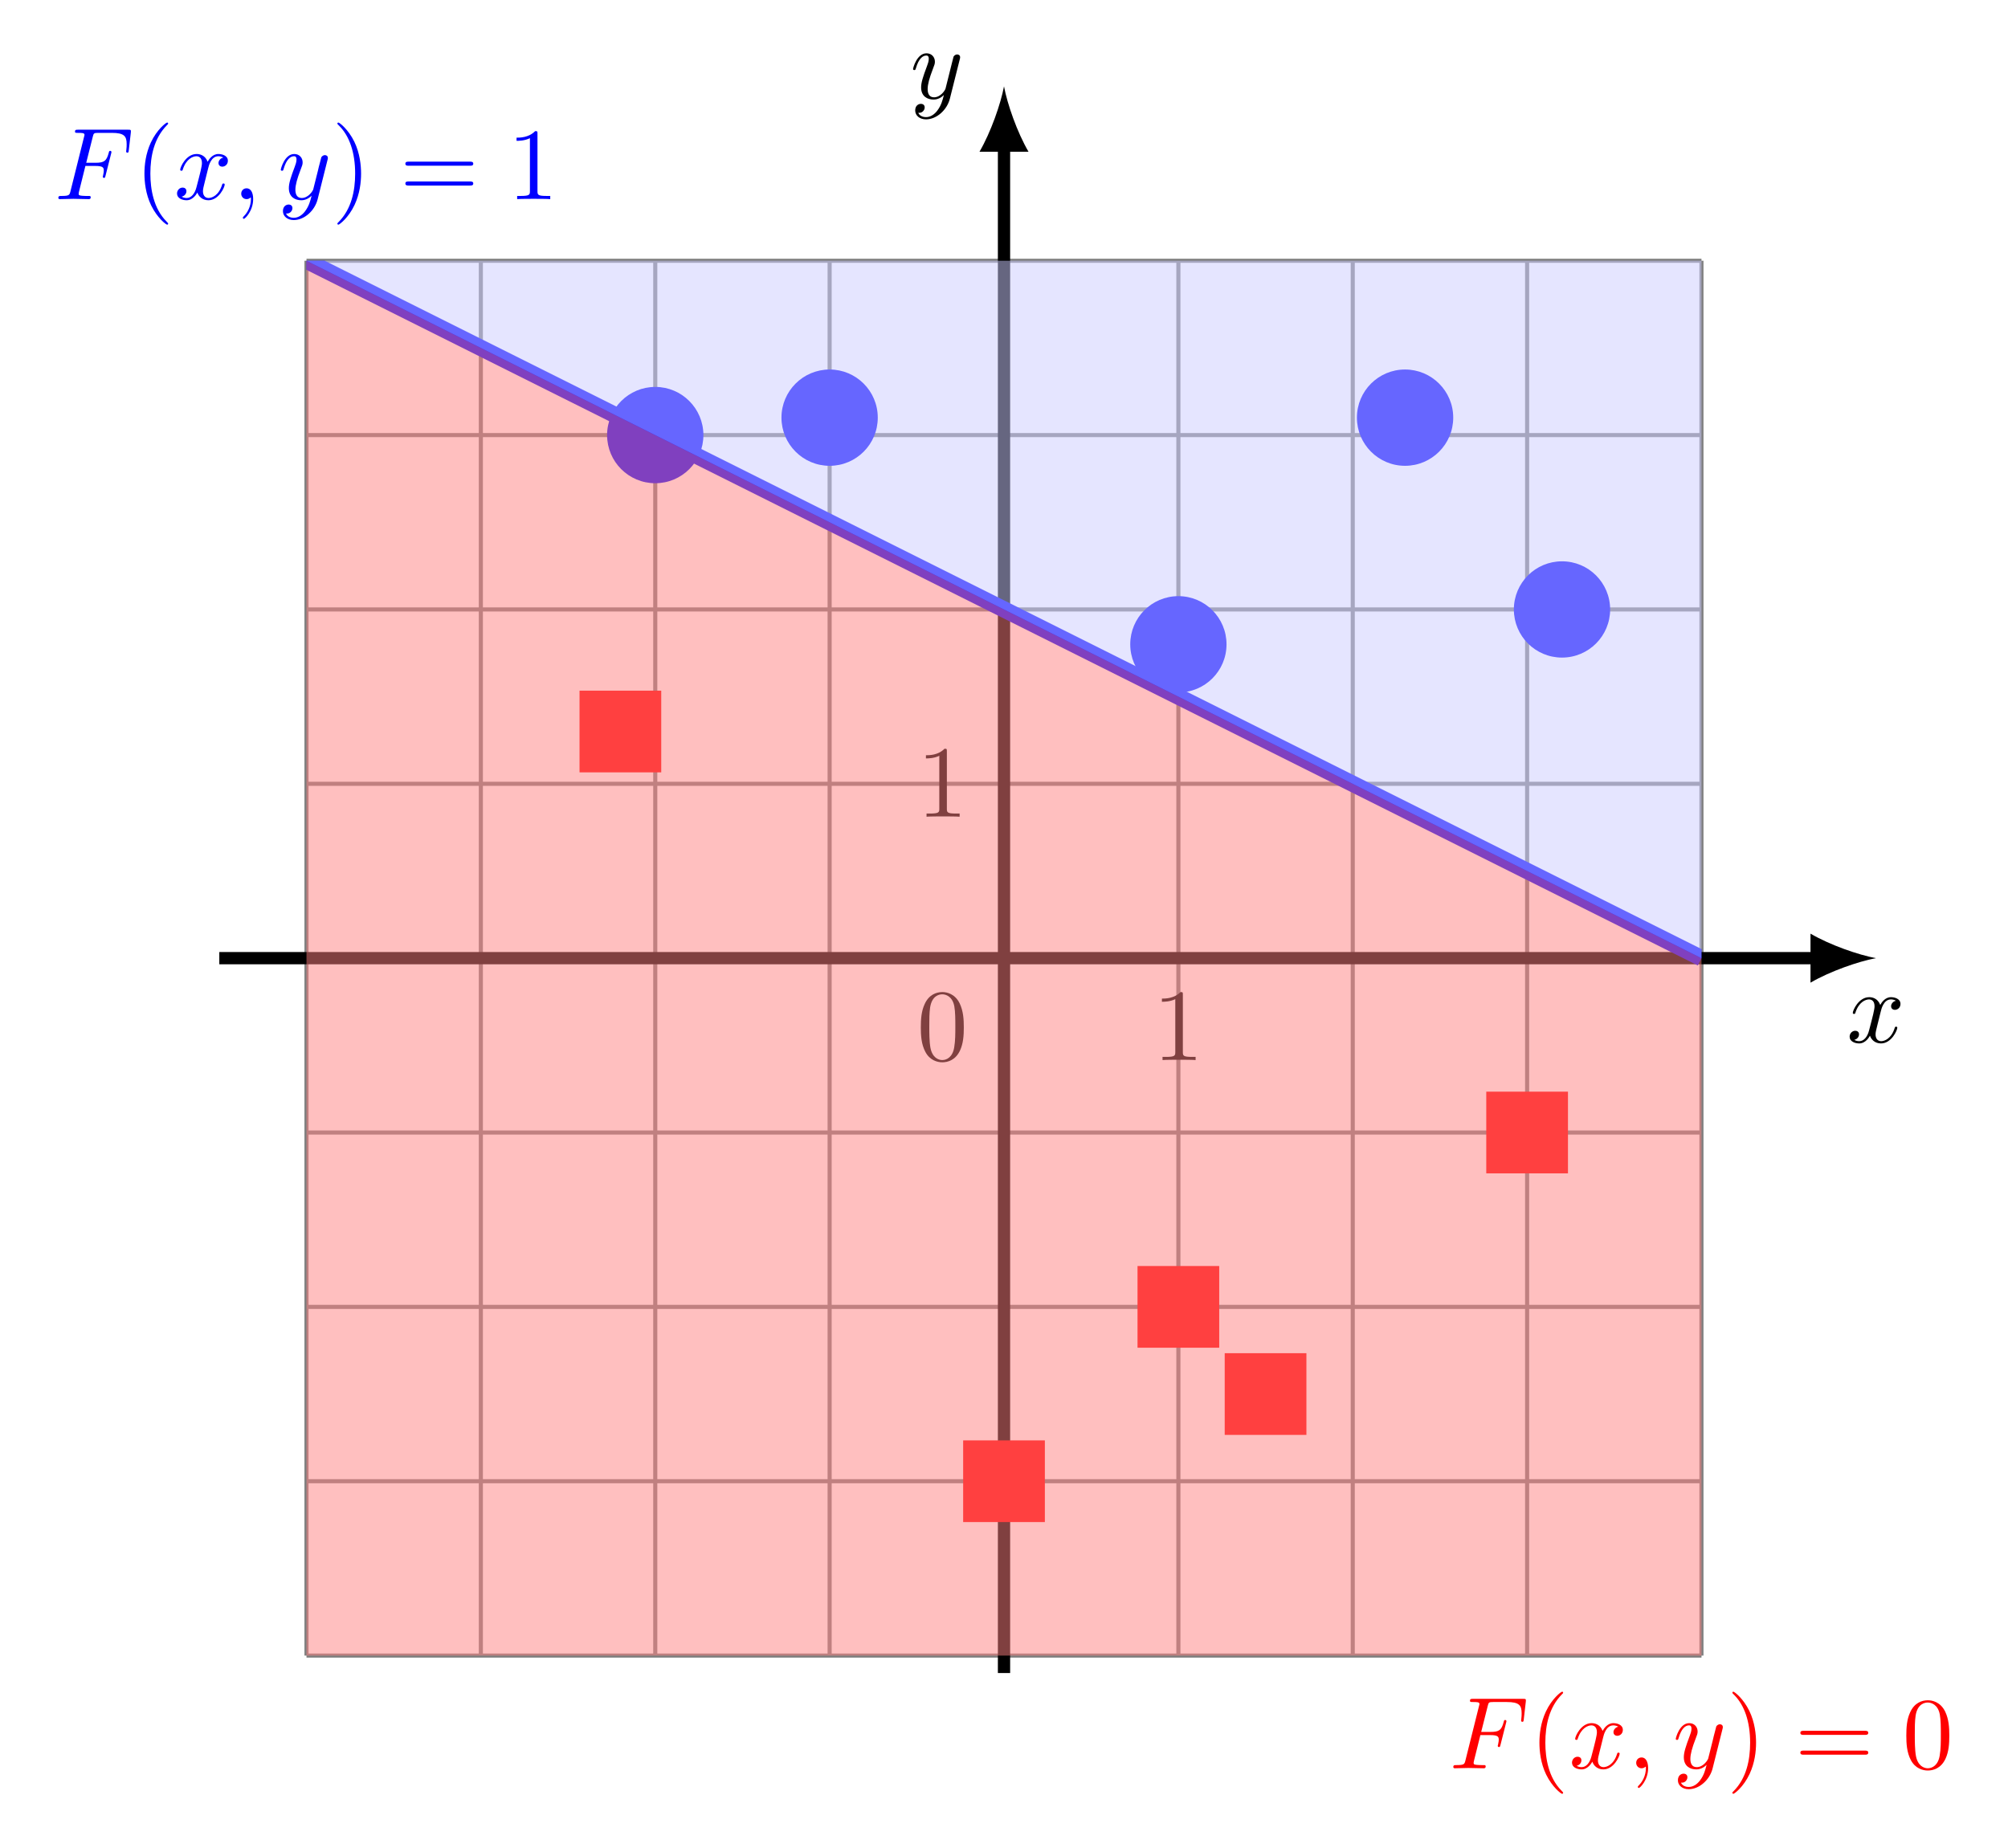 <svg version='1.1' xmlns='http://www.w3.org/2000/svg' xmlns:xlink='http://www.w3.org/1999/xlink' width='195.858pt' height='180.294pt' viewBox='0 -180.294 195.858 180.294' class="tikz-diagram"><defs><clipPath id='clip1'><path d='M29.895 18.797V154.859H165.961V18.797ZM165.961 154.859' clip-rule='evenodd'/></clipPath></defs><g id='page1'><g transform='scale(1 -1)'><path d='M29.895 18.797H165.961M29.895 35.805H165.961M29.895 52.812H165.961M29.895 69.82H165.961M29.895 86.828H165.961M29.895 103.836H165.961M29.895 120.844H165.961M29.895 137.852H165.961M29.895 154.856H165.961M29.895 18.797V154.859M46.902 18.797V154.859M63.914 18.797V154.859M80.922 18.797V154.859M97.93 18.797V154.859M114.938 18.797V154.859M131.945 18.797V154.859M148.953 18.797V154.859M165.957 18.797V154.859' stroke='#808080' fill='none' stroke-width='.399' stroke-miterlimit='10'/><path d='M21.391 86.828H177.231' stroke='#000' fill='none' stroke-width='1.196' stroke-miterlimit='10'/><path d='M182.969 86.828C181.27 87.148 178.508 88.102 176.594 89.219V84.438C178.508 85.555 181.27 86.508 182.969 86.828'/><path d='M183.448 81.628C183.508 81.886 183.737 82.803 184.434 82.803C184.484 82.803 184.723 82.803 184.932 82.673C184.653 82.623 184.454 82.374 184.454 82.135C184.454 81.976 184.564 81.787 184.832 81.787C185.051 81.787 185.37 81.966 185.37 82.364C185.37 82.882 184.783 83.022 184.444 83.022C183.866 83.022 183.518 82.494 183.398 82.265C183.149 82.922 182.612 83.022 182.323 83.022C181.287 83.022 180.719 81.737 180.719 81.488C180.719 81.388 180.819 81.388 180.839 81.388C180.919 81.388 180.949 81.408 180.969 81.498C181.307 82.554 181.964 82.803 182.303 82.803C182.492 82.803 182.841 82.713 182.841 82.135C182.841 81.827 182.671 81.159 182.303 79.765C182.144 79.148 181.795 78.73 181.357 78.73C181.297 78.73 181.068 78.73 180.859 78.859C181.108 78.909 181.327 79.118 181.327 79.397C181.327 79.666 181.108 79.745 180.959 79.745C180.66 79.745 180.411 79.486 180.411 79.168C180.411 78.71 180.909 78.51 181.347 78.51C182.004 78.51 182.363 79.208 182.393 79.267C182.512 78.899 182.87 78.51 183.468 78.51C184.494 78.51 185.061 79.795 185.061 80.044C185.061 80.144 184.972 80.144 184.942 80.144C184.852 80.144 184.832 80.104 184.812 80.034C184.484 78.968 183.807 78.73 183.488 78.73C183.099 78.73 182.94 79.048 182.94 79.387C182.94 79.606 183 79.825 183.109 80.263L183.448 81.628Z'/><path d='M97.93 17.094V166.129' stroke='#000' fill='none' stroke-width='1.196' stroke-miterlimit='10'/><path d='M97.93 171.871C97.609 170.168 96.652 167.407 95.539 165.492H100.32C99.203 167.407 98.246 170.168 97.93 171.871'/><path d='M93.609 174.486C93.649 174.626 93.649 174.645 93.649 174.715C93.649 174.894 93.509 174.984 93.36 174.984C93.26 174.984 93.101 174.924 93.011 174.775C92.992 174.725 92.912 174.416 92.872 174.237C92.802 173.978 92.732 173.709 92.673 173.44L92.225 171.648C92.185 171.499 91.757 170.802 91.099 170.802C90.592 170.802 90.482 171.24 90.482 171.608C90.482 172.066 90.651 172.684 90.99 173.56C91.149 173.968 91.189 174.078 91.189 174.277C91.189 174.725 90.87 175.094 90.372 175.094C89.426 175.094 89.058 173.65 89.058 173.56C89.058 173.46 89.157 173.46 89.177 173.46C89.277 173.46 89.287 173.48 89.337 173.64C89.606 174.576 90.004 174.874 90.342 174.874C90.422 174.874 90.592 174.874 90.592 174.556C90.592 174.307 90.492 174.048 90.422 173.859C90.024 172.803 89.845 172.235 89.845 171.768C89.845 170.881 90.472 170.582 91.059 170.582C91.448 170.582 91.787 170.752 92.065 171.03C91.936 170.513 91.816 170.025 91.418 169.497C91.159 169.158 90.781 168.869 90.322 168.869C90.183 168.869 89.735 168.899 89.566 169.288C89.725 169.288 89.855 169.288 89.994 169.407C90.093 169.497 90.193 169.626 90.193 169.816C90.193 170.124 89.924 170.164 89.825 170.164C89.596 170.164 89.267 170.005 89.267 169.517C89.267 169.019 89.705 168.65 90.322 168.65C91.348 168.65 92.374 169.557 92.653 170.682L93.609 174.486Z'/><path d='M94.009 80.075C94.009 80.871 93.959 81.668 93.611 82.405C93.152 83.361 92.336 83.52 91.918 83.52C91.32 83.52 90.593 83.261 90.185 82.335C89.866 81.648 89.816 80.871 89.816 80.075C89.816 79.328 89.856 78.431 90.265 77.675C90.693 76.868 91.42 76.669 91.908 76.669C92.446 76.669 93.202 76.878 93.641 77.824C93.959 78.511 94.009 79.288 94.009 80.075ZM91.908 76.888C91.519 76.888 90.932 77.137 90.752 78.093C90.643 78.69 90.643 79.607 90.643 80.194C90.643 80.831 90.643 81.489 90.723 82.026C90.912 83.212 91.659 83.301 91.908 83.301C92.236 83.301 92.894 83.122 93.083 82.136C93.182 81.578 93.182 80.822 93.182 80.194C93.182 79.447 93.182 78.77 93.073 78.133C92.923 77.187 92.356 76.888 91.908 76.888Z'/><path d='M92.356 106.999C92.356 107.238 92.356 107.258 92.127 107.258C91.509 106.621 90.633 106.621 90.314 106.621V106.312C90.514 106.312 91.101 106.312 91.619 106.571V101.413C91.619 101.054 91.589 100.935 90.693 100.935H90.374V100.626C90.723 100.656 91.589 100.656 91.987 100.656S93.252 100.656 93.601 100.626V100.935H93.282C92.386 100.935 92.356 101.044 92.356 101.413V106.999Z'/><path d='M115.374 83.261C115.374 83.5 115.374 83.52 115.145 83.52C114.527 82.883 113.651 82.883 113.332 82.883V82.574C113.532 82.574 114.119 82.574 114.637 82.833V77.675C114.637 77.316 114.607 77.197 113.711 77.197H113.392V76.888C113.741 76.918 114.607 76.918 115.005 76.918S116.27 76.918 116.618 76.888V77.197H116.3C115.404 77.197 115.374 77.306 115.374 77.675V83.261Z'/><g fill='#00f'><path d='M68.609 137.852C68.609 140.445 66.508 142.551 63.914 142.551C61.32 142.551 59.215 140.445 59.215 137.852C59.215 135.258 61.32 133.156 63.914 133.156C66.508 133.156 68.609 135.258 68.609 137.852Z'/><path d='M157.051 120.844C157.051 123.438 154.949 125.539 152.356 125.539C149.762 125.539 147.66 123.438 147.66 120.844C147.66 118.25 149.762 116.148 152.356 116.148C154.949 116.148 157.051 118.25 157.051 120.844Z'/><path d='M85.617 139.555C85.617 142.148 83.516 144.25 80.922 144.25C78.328 144.25 76.223 142.148 76.223 139.555C76.223 136.961 78.328 134.856 80.922 134.856C83.516 134.856 85.617 136.961 85.617 139.555Z'/><path d='M119.633 117.441C119.633 120.035 117.531 122.141 114.938 122.141C112.344 122.141 110.242 120.035 110.242 117.441C110.242 114.848 112.344 112.746 114.938 112.746C117.531 112.746 119.633 114.848 119.633 117.441Z'/><path d='M141.746 139.555C141.746 142.148 139.641 144.25 137.047 144.25C134.453 144.25 132.352 142.148 132.352 139.555C132.352 136.961 134.453 134.856 137.047 134.856C139.641 134.856 141.746 136.961 141.746 139.555Z'/></g><g fill='#f00'><path d='M118.922 56.797H110.953V48.828H118.922Z'/><path d='M152.938 73.805H144.969V65.836H152.938Z'/><path d='M127.426 48.293H119.457V40.324H127.426Z'/><path d='M101.914 39.789H93.945V31.82H101.914Z'/><path d='M64.496 112.922H56.527V104.953H64.496Z'/></g><g clip-path='url(#clip1)'><path d='M29.895 154.859L165.961 86.828' stroke='#00f' fill='none' stroke-width='1.594' stroke-miterlimit='10'/><path d='M29.895 154.859V18.797H165.961V86.828Z' fill='#ff8080' fill-rule='evenodd' fill-opacity='.5'/><path d='M29.895 154.859H165.961V86.828Z' fill='#ccf' fill-rule='evenodd' fill-opacity='.5'/></g><g fill='#f00'><path d='M144.395 11.041H145.36C146.107 11.041 146.187 10.881 146.187 10.592C146.187 10.523 146.187 10.403 146.117 10.104C146.097 10.055 146.087 10.015 146.087 9.995C146.087 9.915 146.147 9.875 146.207 9.875C146.306 9.875 146.306 9.905 146.356 10.085L146.904 12.246C146.934 12.355 146.934 12.375 146.934 12.405C146.934 12.425 146.914 12.514 146.815 12.514C146.715 12.514 146.705 12.465 146.665 12.305C146.456 11.528 146.227 11.349 145.38 11.349H144.474L145.111 13.879C145.201 14.227 145.211 14.267 145.649 14.267H146.964C148.189 14.267 148.418 13.938 148.418 13.172C148.418 12.942 148.418 12.903 148.388 12.634C148.368 12.504 148.368 12.485 148.368 12.455C148.368 12.405 148.398 12.335 148.487 12.335C148.597 12.335 148.607 12.395 148.627 12.584L148.826 14.307C148.856 14.576 148.806 14.576 148.557 14.576H143.677C143.478 14.576 143.379 14.576 143.379 14.377C143.379 14.267 143.468 14.267 143.658 14.267C144.026 14.267 144.305 14.267 144.305 14.088C144.305 14.048 144.305 14.028 144.255 13.849L142.94 8.581C142.841 8.192 142.821 8.113 142.034 8.113C141.865 8.113 141.755 8.113 141.755 7.923C141.755 7.804 141.875 7.804 141.905 7.804C142.194 7.804 142.93 7.834 143.219 7.834C143.548 7.834 144.375 7.804 144.703 7.804C144.793 7.804 144.912 7.804 144.912 7.993C144.912 8.073 144.853 8.093 144.853 8.103C144.823 8.113 144.803 8.113 144.574 8.113C144.355 8.113 144.305 8.113 144.056 8.133C143.767 8.162 143.737 8.202 143.737 8.332C143.737 8.352 143.737 8.412 143.777 8.561L144.395 11.041Z'/><path d='M152.464 5.414C152.464 5.444 152.464 5.464 152.295 5.633C151.05 6.888 150.731 8.77 150.731 10.294C150.731 12.027 151.11 13.759 152.335 15.004C152.464 15.123 152.464 15.143 152.464 15.173C152.464 15.243 152.425 15.273 152.365 15.273C152.265 15.273 151.369 14.596 150.781 13.331C150.273 12.236 150.154 11.13 150.154 10.294C150.154 9.517 150.263 8.312 150.811 7.187C151.409 5.962 152.265 5.314 152.365 5.314C152.425 5.314 152.464 5.344 152.464 5.414Z'/><path d='M156.368 10.812C156.428 11.07 156.657 11.987 157.354 11.987C157.404 11.987 157.643 11.987 157.852 11.857C157.573 11.807 157.374 11.558 157.374 11.319C157.374 11.16 157.484 10.971 157.752 10.971C157.971 10.971 158.29 11.15 158.29 11.548C158.29 12.066 157.703 12.206 157.364 12.206C156.786 12.206 156.438 11.678 156.318 11.449C156.07 12.106 155.532 12.206 155.243 12.206C154.207 12.206 153.64 10.921 153.64 10.672C153.64 10.572 153.739 10.572 153.759 10.572C153.839 10.572 153.869 10.592 153.889 10.682C154.227 11.738 154.884 11.987 155.223 11.987C155.412 11.987 155.761 11.897 155.761 11.319C155.761 11.011 155.591 10.343 155.223 8.949C155.064 8.332 154.715 7.914 154.277 7.914C154.217 7.914 153.988 7.914 153.779 8.043C154.028 8.093 154.247 8.302 154.247 8.581C154.247 8.85 154.028 8.929 153.879 8.929C153.58 8.929 153.331 8.67 153.331 8.352C153.331 7.894 153.829 7.694 154.267 7.694C154.924 7.694 155.283 8.392 155.313 8.451C155.432 8.083 155.79 7.694 156.388 7.694C157.414 7.694 157.981 8.979 157.981 9.228C157.981 9.328 157.892 9.328 157.862 9.328C157.772 9.328 157.752 9.288 157.732 9.218C157.404 8.152 156.727 7.914 156.408 7.914C156.02 7.914 155.86 8.232 155.86 8.571C155.86 8.79 155.92 9.009 156.03 9.447L156.368 10.812ZM160.757 7.814C160.757 8.471 160.508 8.86 160.12 8.86C159.791 8.86 159.592 8.611 159.592 8.332C159.592 8.063 159.791 7.804 160.12 7.804C160.239 7.804 160.369 7.844 160.468 7.933C160.498 7.953 160.508 7.963 160.518 7.963S160.538 7.953 160.538 7.814C160.538 7.077 160.19 6.48 159.861 6.151C159.751 6.042 159.751 6.022 159.751 5.992C159.751 5.922 159.801 5.882 159.851 5.882C159.961 5.882 160.757 6.649 160.757 7.814Z'/><path d='M168.002 11.598C168.042 11.738 168.042 11.757 168.042 11.827C168.042 12.007 167.903 12.096 167.754 12.096C167.654 12.096 167.495 12.037 167.405 11.887C167.385 11.837 167.306 11.528 167.266 11.349C167.196 11.09 167.126 10.822 167.067 10.552L166.618 8.76C166.578 8.611 166.15 7.914 165.493 7.914C164.985 7.914 164.876 8.352 164.876 8.72C164.876 9.178 165.045 9.796 165.383 10.672C165.543 11.08 165.583 11.19 165.583 11.389C165.583 11.837 165.264 12.206 164.766 12.206C163.82 12.206 163.452 10.762 163.452 10.672C163.452 10.572 163.551 10.572 163.571 10.572C163.671 10.572 163.681 10.592 163.73 10.752C163.999 11.688 164.398 11.987 164.736 11.987C164.816 11.987 164.985 11.987 164.985 11.668C164.985 11.419 164.886 11.16 164.816 10.971C164.417 9.915 164.238 9.347 164.238 8.88C164.238 7.993 164.866 7.694 165.453 7.694C165.842 7.694 166.18 7.864 166.459 8.142C166.33 7.625 166.21 7.137 165.812 6.609C165.553 6.27 165.174 5.982 164.716 5.982C164.577 5.982 164.129 6.012 163.959 6.4C164.119 6.4 164.248 6.4 164.388 6.519C164.487 6.609 164.587 6.738 164.587 6.928C164.587 7.237 164.318 7.276 164.218 7.276C163.989 7.276 163.661 7.117 163.661 6.629C163.661 6.131 164.099 5.762 164.716 5.762C165.742 5.762 166.768 6.669 167.047 7.794L168.002 11.598Z'/><path d='M171.284 10.294C171.284 11.07 171.174 12.275 170.627 13.401C170.029 14.626 169.173 15.273 169.073 15.273C169.014 15.273 168.974 15.233 168.974 15.173C168.974 15.143 168.974 15.123 169.163 14.944C170.139 13.958 170.706 12.375 170.706 10.294C170.706 8.591 170.338 6.838 169.103 5.583C168.974 5.464 168.974 5.444 168.974 5.414C168.974 5.354 169.014 5.314 169.073 5.314C169.173 5.314 170.069 5.992 170.657 7.256C171.164 8.352 171.284 9.457 171.284 10.294Z'/><path d='M181.888 11.061C182.038 11.061 182.227 11.061 182.227 11.26S182.038 11.459 181.898 11.459H175.933C175.794 11.459 175.605 11.459 175.605 11.26S175.794 11.061 175.943 11.061H181.888ZM181.898 9.128C182.038 9.128 182.227 9.128 182.227 9.328C182.227 9.527 182.038 9.527 181.888 9.527H175.943C175.794 9.527 175.605 9.527 175.605 9.328C175.605 9.128 175.794 9.128 175.933 9.128H181.898Z'/><path d='M190.133 10.991C190.133 11.787 190.084 12.584 189.735 13.321C189.277 14.277 188.46 14.437 188.042 14.437C187.445 14.437 186.717 14.177 186.309 13.251C185.99 12.564 185.941 11.787 185.941 10.991C185.941 10.244 185.981 9.347 186.389 8.591C186.817 7.784 187.544 7.585 188.032 7.585C188.57 7.585 189.327 7.794 189.765 8.74C190.084 9.427 190.133 10.204 190.133 10.991ZM188.032 7.804C187.644 7.804 187.056 8.053 186.877 9.009C186.767 9.607 186.767 10.523 186.767 11.11C186.767 11.747 186.767 12.405 186.847 12.942C187.036 14.128 187.783 14.217 188.032 14.217C188.361 14.217 189.018 14.038 189.207 13.052C189.307 12.494 189.307 11.738 189.307 11.11C189.307 10.363 189.307 9.686 189.197 9.049C189.048 8.103 188.48 7.804 188.032 7.804Z'/></g><g fill='#00f'><path d='M8.33 164.107H9.296C10.043 164.107 10.123 163.947 10.123 163.658C10.123 163.589 10.123 163.469 10.053 163.17C10.033 163.121 10.023 163.081 10.023 163.061C10.023 162.981 10.083 162.941 10.143 162.941C10.242 162.941 10.242 162.971 10.292 163.151L10.84 165.312C10.87 165.421 10.87 165.441 10.87 165.471C10.87 165.491 10.85 165.58 10.75 165.58C10.651 165.58 10.641 165.531 10.601 165.371C10.392 164.594 10.163 164.415 9.316 164.415H8.41L9.047 166.945C9.137 167.293 9.147 167.333 9.585 167.333H10.9C12.125 167.333 12.354 167.004 12.354 166.238C12.354 166.008 12.354 165.969 12.324 165.7C12.304 165.57 12.304 165.551 12.304 165.521C12.304 165.471 12.334 165.401 12.423 165.401C12.533 165.401 12.543 165.461 12.563 165.65L12.762 167.373C12.792 167.642 12.742 167.642 12.493 167.642H7.613C7.414 167.642 7.315 167.642 7.315 167.443C7.315 167.333 7.404 167.333 7.594 167.333C7.962 167.333 8.241 167.333 8.241 167.154C8.241 167.114 8.241 167.094 8.191 166.915L6.876 161.647C6.777 161.258 6.757 161.179 5.97 161.179C5.801 161.179 5.691 161.179 5.691 160.989C5.691 160.87 5.811 160.87 5.841 160.87C6.13 160.87 6.866 160.9 7.155 160.9C7.484 160.9 8.31 160.87 8.639 160.87C8.729 160.87 8.848 160.87 8.848 161.059C8.848 161.139 8.789 161.159 8.789 161.169C8.759 161.179 8.739 161.179 8.51 161.179C8.29 161.179 8.241 161.179 7.992 161.199C7.703 161.228 7.673 161.268 7.673 161.398C7.673 161.418 7.673 161.478 7.713 161.627L8.33 164.107Z'/><path d='M16.399 158.48C16.399 158.51 16.399 158.53 16.23 158.699C14.985 159.954 14.666 161.836 14.666 163.36C14.666 165.093 15.045 166.825 16.27 168.07C16.399 168.189 16.399 168.209 16.399 168.239C16.399 168.309 16.36 168.339 16.3 168.339C16.2 168.339 15.304 167.662 14.716 166.397C14.208 165.302 14.089 164.196 14.089 163.36C14.089 162.583 14.198 161.378 14.746 160.253C15.344 159.028 16.2 158.38 16.3 158.38C16.36 158.38 16.399 158.41 16.399 158.48Z'/><path d='M20.304 163.878C20.364 164.136 20.593 165.053 21.29 165.053C21.34 165.053 21.579 165.053 21.788 164.923C21.509 164.873 21.31 164.624 21.31 164.385C21.31 164.226 21.42 164.037 21.688 164.037C21.907 164.037 22.226 164.216 22.226 164.614C22.226 165.132 21.639 165.272 21.3 165.272C20.722 165.272 20.374 164.744 20.254 164.515C20.005 165.172 19.468 165.272 19.179 165.272C18.143 165.272 17.575 163.987 17.575 163.738C17.575 163.638 17.675 163.638 17.695 163.638C17.775 163.638 17.805 163.658 17.825 163.748C18.163 164.804 18.82 165.053 19.159 165.053C19.348 165.053 19.697 164.963 19.697 164.385C19.697 164.077 19.527 163.409 19.159 162.015C19 161.398 18.651 160.98 18.213 160.98C18.153 160.98 17.924 160.98 17.715 161.109C17.964 161.159 18.183 161.368 18.183 161.647C18.183 161.916 17.964 161.995 17.815 161.995C17.516 161.995 17.267 161.736 17.267 161.418C17.267 160.96 17.765 160.76 18.203 160.76C18.86 160.76 19.219 161.458 19.249 161.517C19.368 161.149 19.726 160.76 20.324 160.76C21.35 160.76 21.917 162.045 21.917 162.294C21.917 162.394 21.828 162.394 21.798 162.394C21.708 162.394 21.688 162.354 21.668 162.284C21.34 161.218 20.663 160.98 20.344 160.98C19.955 160.98 19.796 161.298 19.796 161.637C19.796 161.856 19.856 162.075 19.965 162.513L20.304 163.878ZM24.693 160.88C24.693 161.537 24.444 161.926 24.056 161.926C23.727 161.926 23.528 161.677 23.528 161.398C23.528 161.129 23.727 160.87 24.056 160.87C24.175 160.87 24.305 160.91 24.404 160.999C24.434 161.019 24.444 161.029 24.454 161.029S24.474 161.019 24.474 160.88C24.474 160.143 24.126 159.546 23.797 159.217C23.687 159.108 23.687 159.088 23.687 159.058C23.687 158.988 23.737 158.948 23.787 158.948C23.897 158.948 24.693 159.715 24.693 160.88Z'/><path d='M31.938 164.664C31.978 164.804 31.978 164.823 31.978 164.893C31.978 165.073 31.839 165.162 31.69 165.162C31.59 165.162 31.431 165.103 31.341 164.953C31.321 164.903 31.242 164.594 31.202 164.415C31.132 164.156 31.062 163.888 31.003 163.618L30.554 161.826C30.514 161.677 30.086 160.98 29.429 160.98C28.921 160.98 28.812 161.418 28.812 161.786C28.812 162.244 28.981 162.862 29.319 163.738C29.479 164.146 29.519 164.256 29.519 164.455C29.519 164.903 29.2 165.272 28.702 165.272C27.756 165.272 27.387 163.828 27.387 163.738C27.387 163.638 27.487 163.638 27.507 163.638C27.607 163.638 27.617 163.658 27.666 163.818C27.935 164.754 28.334 165.053 28.672 165.053C28.752 165.053 28.921 165.053 28.921 164.734C28.921 164.485 28.822 164.226 28.752 164.037C28.353 162.981 28.174 162.413 28.174 161.946C28.174 161.059 28.802 160.76 29.389 160.76C29.777 160.76 30.116 160.93 30.395 161.208C30.266 160.691 30.146 160.203 29.748 159.675C29.489 159.336 29.11 159.048 28.652 159.048C28.513 159.048 28.065 159.078 27.895 159.466C28.055 159.466 28.184 159.466 28.324 159.585C28.423 159.675 28.523 159.804 28.523 159.994C28.523 160.303 28.254 160.342 28.154 160.342C27.925 160.342 27.597 160.183 27.597 159.695C27.597 159.197 28.035 158.828 28.652 158.828C29.678 158.828 30.704 159.735 30.983 160.86L31.938 164.664Z'/><path d='M35.219 163.36C35.219 164.136 35.109 165.341 34.562 166.467C33.964 167.692 33.108 168.339 33.008 168.339C32.948 168.339 32.908 168.299 32.908 168.239C32.908 168.209 32.908 168.189 33.098 168.01C34.074 167.024 34.641 165.441 34.641 163.36C34.641 161.657 34.273 159.904 33.038 158.649C32.908 158.53 32.908 158.51 32.908 158.48C32.908 158.42 32.948 158.38 33.008 158.38C33.108 158.38 34.004 159.058 34.592 160.322C35.099 161.418 35.219 162.523 35.219 163.36Z'/><path d='M45.823 164.127C45.973 164.127 46.162 164.127 46.162 164.326C46.162 164.525 45.973 164.525 45.833 164.525H39.868C39.729 164.525 39.539 164.525 39.539 164.326C39.539 164.127 39.729 164.127 39.878 164.127H45.823ZM45.833 162.194C45.973 162.194 46.162 162.194 46.162 162.394C46.162 162.593 45.973 162.593 45.823 162.593H39.878C39.729 162.593 39.539 162.593 39.539 162.394C39.539 162.194 39.729 162.194 39.868 162.194H45.833Z'/><path d='M52.425 167.243C52.425 167.483 52.425 167.503 52.196 167.503C51.579 166.865 50.702 166.865 50.384 166.865V166.556C50.583 166.556 51.17 166.556 51.688 166.815V161.657C51.688 161.298 51.658 161.179 50.762 161.179H50.443V160.87C50.792 160.9 51.658 160.9 52.057 160.9C52.455 160.9 53.321 160.9 53.67 160.87V161.179H53.351C52.455 161.179 52.425 161.288 52.425 161.657V167.243Z'/></g></g></g></svg>